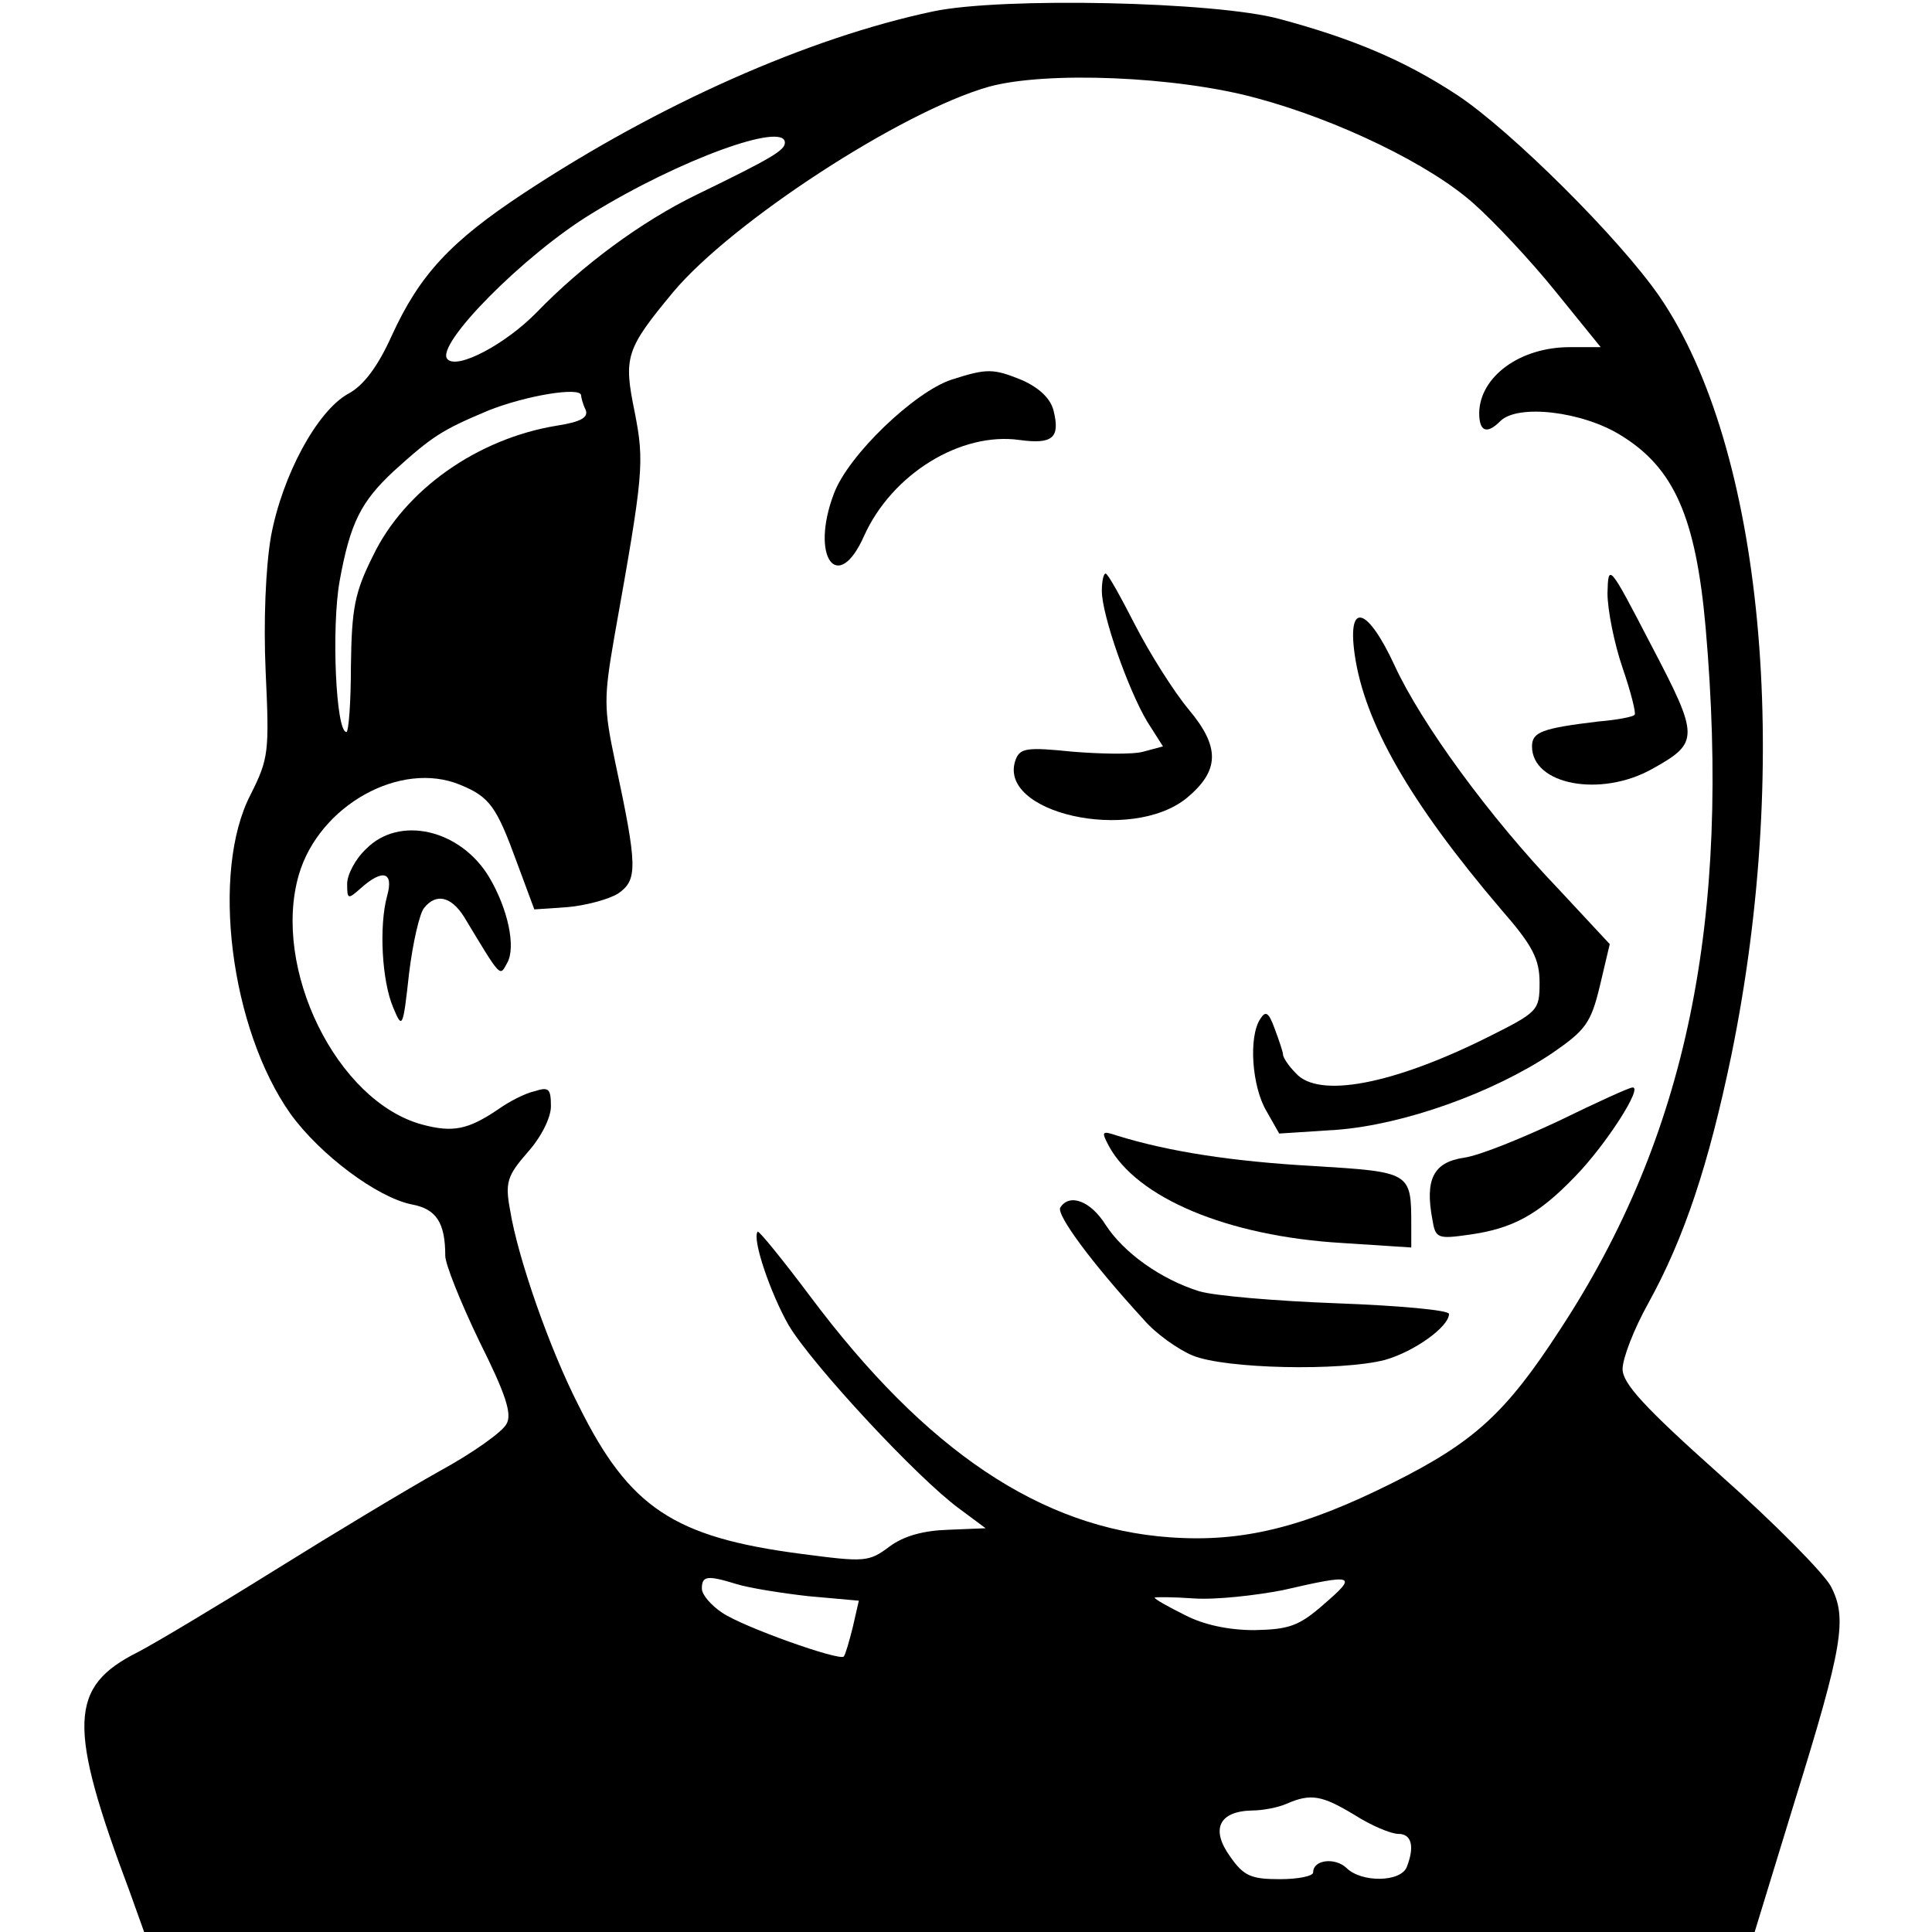 <?xml version="1.0" standalone="no"?>
<!DOCTYPE svg PUBLIC "-//W3C//DTD SVG 20010904//EN"
 "http://www.w3.org/TR/2001/REC-SVG-20010904/DTD/svg10.dtd">
<svg version="1.0" xmlns="http://www.w3.org/2000/svg"
 viewBox="0 0 256 256"
 preserveAspectRatio="xMidYMid meet">

<g transform="translate(0,256) scale(0.1,-0.1)"
fill="#000000" stroke="none">
<path d="M1237 2545 c-166 -35 -364 -123 -543 -241 -97 -64 -138 -108 -175
-189 -18 -40 -37 -66 -58 -77 -41 -23 -87 -108 -102 -189 -7 -41 -10 -112 -7
-179 5 -107 4 -115 -20 -163 -53 -102 -27 -310 53 -423 39 -54 115 -111 161
-120 32 -6 44 -24 44 -68 0 -11 20 -61 45 -113 35 -70 44 -97 36 -110 -5 -10
-44 -38 -88 -62 -43 -24 -141 -83 -218 -131 -77 -48 -159 -97 -182 -109 -92
-46 -94 -97 -11 -318 l19 -53 1067 0 1067 0 53 173 c64 206 70 243 48 285 -9
17 -74 83 -146 147 -102 91 -130 122 -130 141 0 14 15 53 34 87 48 87 80 184
110 328 81 395 42 806 -95 1006 -53 77 -197 220 -268 267 -70 46 -139 75 -236
101 -85 23 -367 29 -458 10z m428 -115 c108 -29 230 -88 288 -140 26 -23 75
-75 108 -116 l60 -74 -41 0 c-66 0 -119 -39 -120 -87 0 -25 10 -29 28 -11 23
23 109 13 160 -19 70 -43 99 -108 112 -254 34 -389 -25 -675 -193 -931 -72
-111 -114 -149 -222 -203 -118 -59 -199 -79 -295 -72 -170 12 -323 114 -477
320 -36 48 -67 86 -69 85 -8 -9 17 -82 41 -124 31 -52 170 -202 226 -243 l35
-26 -49 -2 c-33 -1 -59 -8 -78 -22 -28 -21 -33 -21 -117 -10 -169 22 -228 61
-295 196 -39 76 -81 197 -91 259 -7 37 -4 46 23 77 18 20 31 46 31 61 0 24 -3
26 -22 20 -13 -3 -34 -14 -48 -24 -40 -27 -60 -31 -101 -20 -113 31 -199 207
-163 331 27 92 135 152 214 119 39 -16 48 -29 75 -103 l23 -62 44 3 c23 2 54
10 67 18 26 18 26 35 -4 175 -15 71 -15 84 -1 165 39 218 40 231 27 298 -15
73 -12 83 51 159 78 93 302 239 418 272 76 21 249 14 355 -15z m-625 -59 c0
-10 -16 -20 -117 -69 -74 -36 -152 -94 -212 -156 -41 -42 -105 -76 -118 -62
-18 18 102 139 191 193 117 72 256 122 256 94z m-270 -335 c0 -2 2 -11 6 -19
4 -10 -6 -16 -38 -21 -105 -17 -202 -85 -244 -173 -24 -48 -28 -69 -29 -145 0
-48 -3 -88 -6 -88 -14 0 -20 138 -9 200 14 77 28 105 72 146 51 46 63 54 125
80 50 20 123 32 123 20z m206 -1575 c16 -5 59 -12 95 -16 l67 -6 -8 -35 c-5
-20 -10 -37 -12 -39 -6 -6 -133 39 -161 58 -15 10 -27 24 -27 32 0 17 7 18 46
6z m779 -26 c-34 -30 -47 -34 -93 -35 -34 0 -67 7 -92 20 -22 11 -40 21 -40
23 0 1 24 1 52 -1 29 -2 82 4 118 11 95 22 99 20 55 -18z m40 -280 c22 -14 48
-25 58 -25 17 0 22 -16 11 -44 -8 -20 -60 -21 -80 -1 -15 14 -44 11 -44 -6 0
-5 -20 -9 -44 -9 -38 0 -48 4 -66 30 -26 36 -15 60 29 61 14 0 35 4 46 9 32
14 47 11 90 -15z"/>
<path d="M1261 2057 c-49 -16 -137 -100 -156 -151 -32 -84 5 -135 40 -56 37
82 128 138 206 127 44 -6 54 3 45 39 -4 16 -19 30 -41 40 -39 16 -47 16 -94 1z"/>
<path d="M2130 1774 c0 -22 9 -67 20 -99 11 -32 18 -60 16 -62 -2 -3 -24 -7
-48 -9 -75 -9 -88 -14 -88 -33 0 -51 91 -68 159 -30 63 35 63 42 -1 164 -56
108 -57 109 -58 69z"/>
<path d="M1460 1777 c0 -32 35 -131 60 -173 l21 -33 -26 -7 c-14 -4 -57 -3
-94 0 -59 6 -69 5 -75 -10 -27 -71 153 -112 227 -51 43 36 44 67 2 117 -20 24
-52 75 -71 112 -19 37 -36 68 -39 68 -3 0 -5 -11 -5 -23z"/>
<path d="M1795 1693 c13 -91 73 -196 194 -338 42 -48 51 -66 51 -97 0 -37 -2
-39 -68 -72 -126 -63 -225 -82 -255 -48 -10 10 -17 21 -17 25 0 3 -5 18 -11
34 -8 22 -12 24 -19 13 -16 -24 -11 -90 8 -122 l17 -30 77 5 c89 7 206 49 284
101 45 31 52 40 64 90 l13 55 -67 72 c-93 97 -183 221 -218 297 -36 78 -63 86
-53 15z"/>
<path d="M485 1435 c-14 -13 -25 -34 -25 -46 0 -21 1 -21 18 -6 29 26 44 22
35 -10 -11 -40 -7 -113 8 -148 12 -29 13 -28 21 45 5 41 14 80 20 87 16 20 36
15 53 -12 50 -83 47 -79 57 -61 12 21 1 72 -24 114 -38 63 -119 82 -163 37z"/>
<path d="M2066 1075 c-49 -23 -105 -46 -126 -49 -41 -6 -52 -29 -42 -82 4 -25
7 -26 49 -20 57 8 91 26 140 77 41 42 91 120 76 118 -4 0 -48 -20 -97 -44z"/>
<path d="M1469 1042 c37 -69 157 -120 309 -129 l92 -6 0 29 c0 71 0 71 -130
79 -107 6 -191 19 -259 40 -21 7 -22 6 -12 -13z"/>
<path d="M1405 960 c-6 -9 42 -74 110 -148 16 -19 46 -40 65 -48 43 -18 197
-21 255 -6 39 11 85 44 85 61 0 5 -66 11 -147 14 -82 3 -164 10 -184 16 -51
16 -100 51 -124 88 -20 32 -48 42 -60 23z"/>
</g>
</svg>
